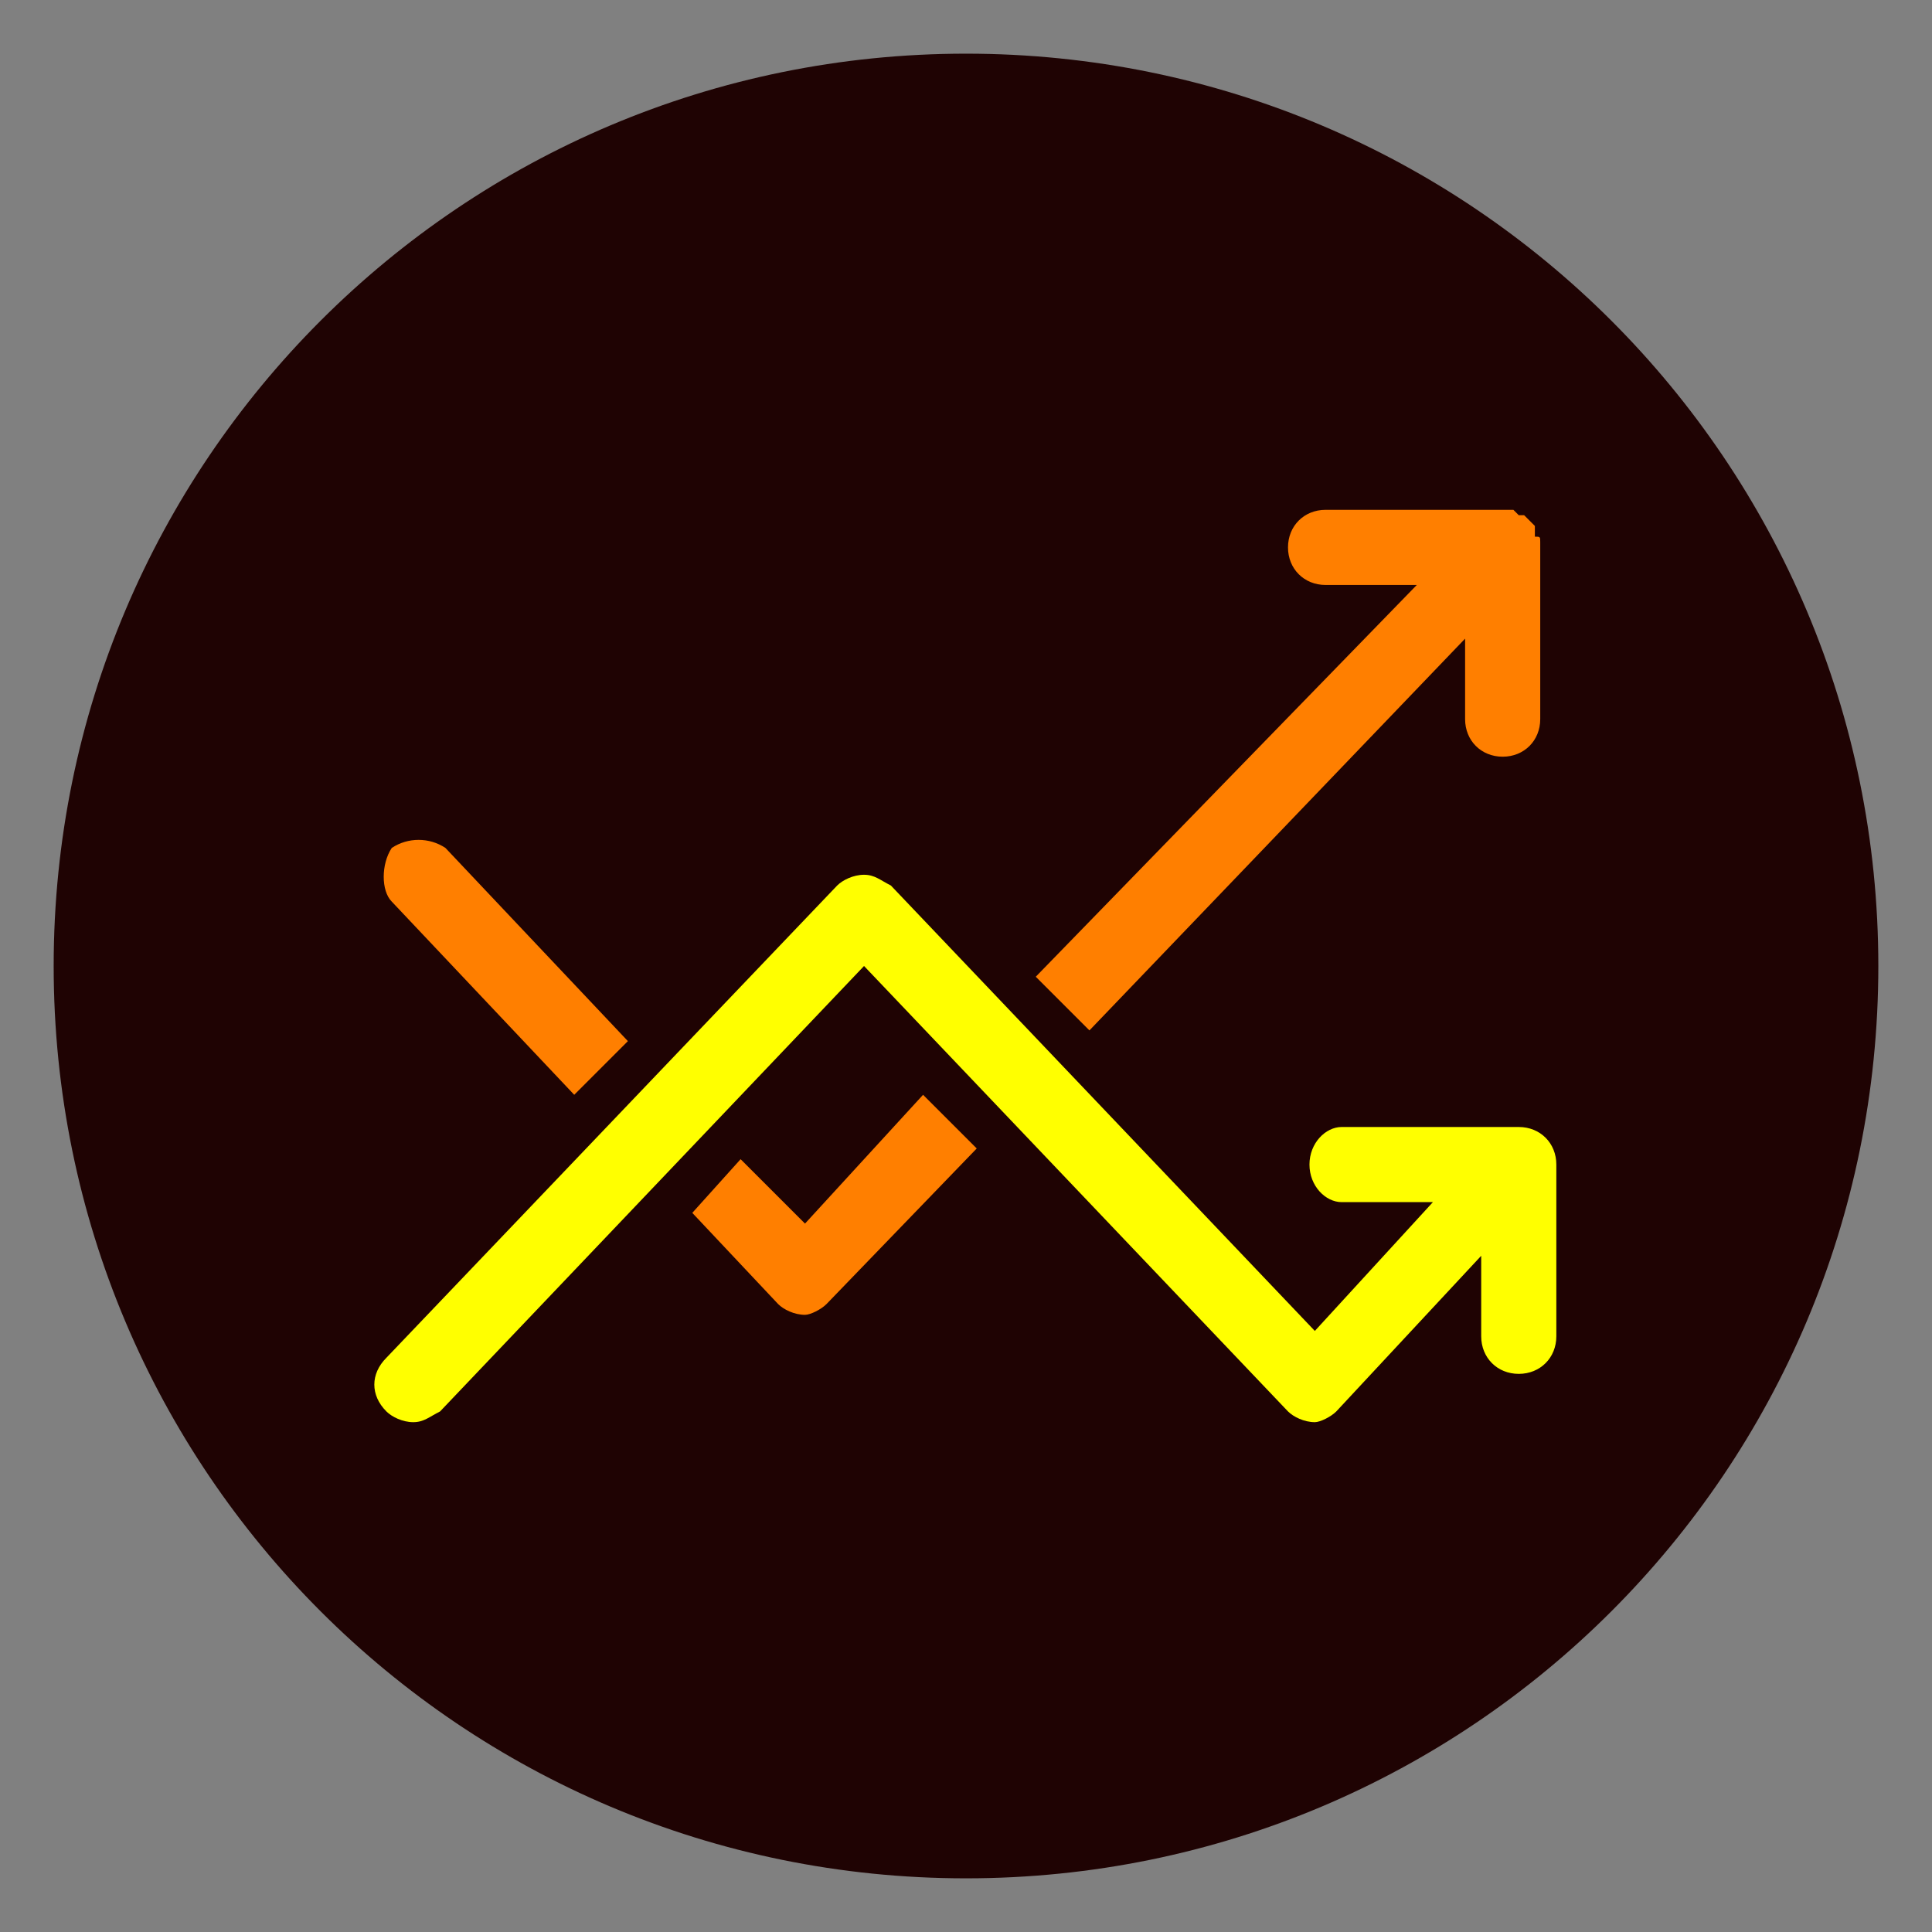 <?xml version="1.0" standalone="no"?>

<svg viewBox="0 0 36 36" style="background-color:#ffffff00" version="1.1" xmlns="http://www.w3.org/2000/svg" xmlns:xlink="http://www.w3.org/1999/xlink" xml:space="preserve" x="0px" y="0px" width="100%" height="100%">
	<rect x="0" y="0" width="36" height="36" fill="#808080" stroke="none"/>
	<g id="Layer%201">
		<path visibility="hidden" d="M 35 18.5 C 35 27.6 27.6 35 18.5 35 C 9.4 35 2 27.6 2 18.5 C 2 9.4 9.4 2 18.5 2 C 27.6 2 35 9.4 35 18.5 Z" stroke="#000000" stroke-width="1" fill="#1f1f1f"/>
		<path d="M 35 18 C 35 27.4 27.4 35 18 35 C 8.6 35 1 27.4 1 18 C 1 8.6 8.6 1 18 1 C 27.4 1 35 8.6 35 18 Z" fill="#1f0303"/>
		<g id="queues">
			<path d="M 20.3 19.2 L 27.3 11.9 L 27.3 13.4 C 27.3 13.8 27.6 14.1 28 14.1 C 28.4 14.1 28.7 13.8 28.7 13.4 L 28.7 10.2 C 28.7 10.2 28.7 10.1 28.7 10.1 C 28.7 10 28.7 10 28.6 10 C 28.6 10 28.6 10 28.6 9.9 C 28.6 9.9 28.6 9.9 28.6 9.9 C 28.6 9.8 28.6 9.8 28.6 9.8 C 28.5 9.7 28.5 9.7 28.4 9.6 C 28.4 9.6 28.3 9.6 28.3 9.6 C 28.3 9.6 28.3 9.6 28.3 9.6 C 28.2 9.5 28.2 9.5 28.2 9.5 C 28.2 9.5 28.2 9.5 28.1 9.5 C 28.1 9.5 28 9.5 28 9.5 L 24.7 9.5 C 24.3 9.5 24 9.8 24 10.2 C 24 10.6 24.3 10.9 24.7 10.9 L 26.4 10.9 L 19.3 18.2 L 20.3 19.2 Z" fill="#ff7f00"/>
			<path d="M 13.8 21.6 L 12.9 22.6 L 14.5 24.3 C 14.6 24.4 14.8 24.5 15 24.5 C 15.1 24.5 15.3 24.4 15.4 24.3 L 18.2 21.4 L 17.2 20.4 L 15 22.8 L 13.8 21.6 Z" fill="#ff7f00"/>
			<path d="M 10.7 20.4 L 11.7 19.4 L 8.3 15.8 C 8 15.6 7.6 15.6 7.3 15.8 C 7.1 16.1 7.1 16.6 7.3 16.8 L 10.7 20.4 Z" fill="#ff7f00"/>
			<path d="M 28.3 25.6 C 28.7 25.6 29 25.3 29 24.9 L 29 21.7 C 29 21.3 28.7 21 28.3 21 L 25 21 C 24.7 21 24.4 21.3 24.4 21.7 C 24.4 22.1 24.7 22.4 25 22.4 L 26.7 22.4 L 24.5 24.8 L 16.6 16.5 C 16.4 16.4 16.3 16.3 16.1 16.3 C 15.9 16.3 15.7 16.4 15.6 16.5 L 7.2 25.3 C 6.9 25.6 6.9 26 7.2 26.3 C 7.3 26.4 7.5 26.5 7.7 26.5 C 7.9 26.5 8 26.4 8.2 26.3 L 16.1 18 L 24 26.3 C 24.1 26.4 24.3 26.5 24.5 26.5 C 24.6 26.5 24.8 26.4 24.9 26.3 L 27.6 23.4 L 27.6 24.9 C 27.6 25.3 27.9 25.6 28.3 25.6 Z" fill="#ffff00"/>
		</g>
		<g id="dashboard" visibility="hidden">
			<path d="M 22.5 24.6 L 24.8 28.6 C 27.9 26.6 29.9 23.2 30 19.2 L 25.4 19.2 C 25.3 21.4 24.2 23.4 22.5 24.6 ZM 29.4 19.8 C 29.2 23 27.5 25.9 25 27.8 L 23.3 24.8 C 24.8 23.5 25.7 21.7 25.9 19.8 L 29.4 19.8 Z" fill="#ffff73"/>
			<path d="M 18.5 30.5 C 20.5 30.5 22.3 30 23.9 29.1 L 21.7 25.1 C 20.7 25.6 19.6 25.9 18.5 25.9 C 14.7 25.9 11.6 22.8 11.6 19 C 11.6 15.3 14.5 12.3 18.2 12.1 L 18.2 7.5 C 12 7.7 7 12.8 7 19 C 7 25.3 12.1 30.5 18.5 30.5 Z" fill="#ff7f00"/>
			<path d="M 24.5 9.2 C 24.3 9 24.1 8.9 23.9 8.8 L 20.4 12.4 C 20.6 12.4 20.8 12.5 21 12.6 L 24.5 9.2 Z" fill="#efece8"/>
			<path d="M 25.3 9.7 C 25.1 9.6 25 9.5 24.8 9.4 L 21.4 12.7 C 21.6 12.8 21.8 12.9 22 13 L 25.3 9.7 Z" fill="#efece8"/>
			<path d="M 27.5 11.8 C 27.3 11.6 27.2 11.5 27.1 11.3 L 23.8 14.6 C 23.9 14.7 24.1 14.9 24.2 15.1 L 27.5 11.8 Z" fill="#efece8"/>
			<path d="M 26.1 10.3 C 25.9 10.2 25.8 10.1 25.6 10 L 22.3 13.2 C 22.5 13.4 22.7 13.5 22.8 13.6 L 26.1 10.3 Z" fill="#efece8"/>
			<path d="M 19.1 11.7 L 22.6 8.2 C 22.4 8.2 22.2 8.1 21.9 8 L 19.1 10.8 L 19.1 11.7 Z" fill="#efece8"/>
			<path d="M 19.1 10.3 L 21.5 7.9 C 21.3 7.8 21.1 7.8 20.8 7.7 L 19.1 9.4 L 19.1 10.3 Z" fill="#efece8"/>
			<path d="M 23.6 8.7 C 23.4 8.6 23.2 8.5 23 8.4 L 19.2 12.1 C 19.5 12.2 19.7 12.2 20 12.2 L 23.6 8.7 Z" fill="#efece8"/>
			<path d="M 26.8 11 C 26.7 10.9 26.5 10.7 26.4 10.6 L 23.1 13.9 C 23.3 14 23.4 14.1 23.5 14.3 L 26.8 11 Z" fill="#efece8"/>
			<path d="M 28 12.6 C 27.9 12.4 27.8 12.2 27.7 12.1 L 24.4 15.4 C 24.5 15.6 24.6 15.8 24.7 15.9 L 28 12.6 Z" fill="#efece8"/>
			<path d="M 28 18.2 L 29.7 16.5 C 29.7 16.3 29.6 16.1 29.6 15.8 L 27.2 18.2 L 28 18.2 Z" fill="#efece8"/>
			<path d="M 30 18.2 C 29.9 17.8 29.9 17.4 29.8 17 L 28.6 18.2 L 30 18.2 Z" fill="#efece8"/>
			<path d="M 26.6 18.2 L 29.4 15.4 C 29.4 15.2 29.3 15 29.2 14.8 L 25.8 18.2 L 26.6 18.2 Z" fill="#efece8"/>
			<path d="M 25.1 16.9 L 28.6 13.5 C 28.5 13.3 28.4 13.1 28.3 12.9 L 24.9 16.3 C 25 16.5 25 16.7 25.1 16.9 Z" fill="#efece8"/>
			<path d="M 25.3 18.1 L 29 14.4 C 29 14.2 28.9 14 28.8 13.8 L 25.2 17.4 C 25.3 17.6 25.3 17.9 25.3 18.1 Z" fill="#efece8"/>
		</g>
		<g id="compensation" visibility="hidden">
			<g>
				<path d="M 20.3 14.2 C 18.8 14.2 17.5 15.4 17.5 17 C 17.5 18.6 18.8 19.8 20.3 19.8 C 21.9 19.8 23.1 18.6 23.1 17 C 23.1 15.4 21.9 14.2 20.3 14.2 ZM 21.3 18.2 C 21.1 18.3 20.9 18.4 20.5 18.5 L 20.5 18.7 L 20.1 18.7 L 20.1 18.5 C 19.8 18.4 19.6 18.4 19.4 18.2 C 19.2 18.1 19.1 17.9 19.1 17.5 L 19.1 17.4 L 20.1 17.4 L 20.1 17.6 C 20.1 17.8 20.1 17.9 20.1 17.9 C 20.1 18 20.2 18 20.3 18 C 20.3 18 20.4 18 20.4 18 C 20.5 17.9 20.5 17.9 20.5 17.8 C 20.5 17.7 20.5 17.5 20.4 17.5 C 20.4 17.4 20.3 17.3 20.1 17.2 C 19.8 17.1 19.6 17 19.5 16.9 C 19.4 16.9 19.3 16.8 19.2 16.6 C 19.1 16.5 19.1 16.4 19.1 16.2 C 19.1 16 19.2 15.8 19.3 15.7 C 19.5 15.6 19.7 15.5 20.1 15.5 L 20.1 15.3 L 20.5 15.3 L 20.5 15.5 C 20.9 15.5 21.1 15.6 21.2 15.7 C 21.4 15.8 21.5 16 21.5 16.2 C 21.5 16.3 21.5 16.3 21.5 16.4 L 20.5 16.4 L 20.5 16.2 C 20.5 16.1 20.4 16 20.4 16 C 20.4 16 20.4 15.9 20.3 15.9 C 20.2 15.9 20.2 15.9 20.1 16 C 20.1 16 20.1 16.1 20.1 16.1 C 20.1 16.3 20.1 16.3 20.2 16.4 C 20.2 16.4 20.4 16.5 20.7 16.6 C 21 16.8 21.2 16.8 21.2 16.9 C 21.3 17 21.4 17.1 21.5 17.2 C 21.5 17.3 21.6 17.4 21.6 17.6 C 21.6 17.8 21.5 18 21.3 18.2 Z" fill="#ebeb0b"/>
				<path d="M 25.8 18.6 C 24.7 18.6 23.9 19.5 23.9 20.6 C 23.9 21.7 24.7 22.5 25.8 22.5 C 26.9 22.5 27.7 21.7 27.7 20.6 C 27.7 19.5 26.9 18.6 25.8 18.6 ZM 26.5 21.4 C 26.4 21.5 26.2 21.6 26 21.6 L 26 21.8 L 25.6 21.8 L 25.6 21.6 C 25.5 21.6 25.3 21.5 25.2 21.4 C 25 21.3 25 21.2 25 21 L 25 20.9 L 25.6 20.9 L 25.6 21 C 25.6 21.1 25.6 21.2 25.7 21.2 C 25.7 21.3 25.7 21.3 25.8 21.3 C 25.8 21.3 25.8 21.3 25.9 21.3 C 25.9 21.2 25.9 21.2 25.9 21.1 C 25.9 21 25.9 21 25.9 20.9 C 25.8 20.9 25.8 20.8 25.6 20.7 C 25.4 20.7 25.3 20.6 25.2 20.5 C 25.1 20.5 25.1 20.4 25 20.3 C 25 20.3 24.9 20.2 24.9 20.1 C 24.9 19.9 25 19.8 25.1 19.7 C 25.2 19.6 25.4 19.6 25.6 19.6 L 25.6 19.4 L 26 19.4 L 26 19.6 C 26.2 19.6 26.3 19.6 26.4 19.7 C 26.5 19.8 26.6 19.9 26.6 20.1 C 26.6 20.1 26.6 20.1 26.6 20.2 L 25.9 20.2 L 25.9 20.1 C 25.9 20 25.9 19.9 25.9 19.9 C 25.9 19.9 25.8 19.9 25.8 19.9 C 25.7 19.9 25.7 19.9 25.7 19.9 C 25.7 19.9 25.6 19.9 25.6 20 C 25.6 20.1 25.7 20.1 25.7 20.2 C 25.8 20.2 25.9 20.3 26.1 20.3 C 26.3 20.4 26.4 20.5 26.4 20.5 C 26.5 20.6 26.6 20.6 26.6 20.7 C 26.6 20.8 26.7 20.9 26.7 21 C 26.7 21.2 26.6 21.3 26.5 21.4 Z" fill="#ebeb0b"/>
				<path d="M 25.8 11.8 C 24.9 11.8 24.2 12.5 24.2 13.4 C 24.2 14.3 24.9 15.1 25.8 15.1 C 26.7 15.1 27.5 14.3 27.5 13.4 C 27.5 12.5 26.7 11.8 25.8 11.8 ZM 26.4 14.1 C 26.3 14.2 26.1 14.3 25.9 14.3 L 25.9 14.4 L 25.7 14.4 L 25.7 14.3 C 25.5 14.3 25.4 14.2 25.3 14.1 C 25.1 14.1 25.1 13.9 25.1 13.7 L 25.1 13.7 L 25.7 13.7 L 25.7 13.8 C 25.7 13.9 25.7 13.9 25.7 14 C 25.7 14 25.7 14 25.8 14 C 25.8 14 25.8 14 25.9 14 C 25.9 14 25.9 13.9 25.9 13.9 C 25.9 13.8 25.9 13.7 25.9 13.7 C 25.8 13.7 25.8 13.6 25.7 13.6 C 25.5 13.5 25.4 13.4 25.3 13.4 C 25.2 13.3 25.2 13.3 25.1 13.2 C 25.1 13.1 25.1 13.1 25.1 13 C 25.1 12.8 25.1 12.7 25.2 12.7 C 25.3 12.6 25.5 12.6 25.7 12.5 L 25.7 12.4 L 25.9 12.4 L 25.9 12.5 C 26.1 12.6 26.3 12.6 26.3 12.7 C 26.4 12.7 26.5 12.8 26.5 13 C 26.5 13 26.5 13 26.5 13.1 L 25.9 13.1 L 25.9 13 C 25.9 12.9 25.9 12.9 25.9 12.8 C 25.9 12.8 25.8 12.8 25.8 12.8 C 25.7 12.8 25.7 12.8 25.7 12.8 C 25.7 12.8 25.7 12.9 25.7 12.9 C 25.7 13 25.7 13 25.7 13.1 C 25.8 13.1 25.9 13.1 26 13.2 C 26.2 13.3 26.3 13.3 26.3 13.4 C 26.4 13.4 26.4 13.5 26.5 13.5 C 26.5 13.6 26.5 13.7 26.5 13.8 C 26.5 13.9 26.5 14 26.4 14.1 Z" fill="#ebeb0b"/>
				<path d="M 22.1 8 C 21.3 8 20.6 8.7 20.6 9.5 C 20.6 10.3 21.3 11 22.1 11 C 22.9 11 23.6 10.3 23.6 9.5 C 23.6 8.7 22.9 8 22.1 8 ZM 22.6 10.1 C 22.5 10.2 22.4 10.2 22.2 10.2 L 22.2 10.4 L 22 10.4 L 22 10.2 C 21.8 10.2 21.7 10.2 21.6 10.1 C 21.5 10.1 21.5 9.9 21.5 9.8 L 21.5 9.7 L 22 9.7 L 22 9.8 C 22 9.9 22 10 22 10 C 22 10 22 10 22.1 10 C 22.1 10 22.1 10 22.2 10 C 22.2 10 22.2 9.9 22.2 9.9 C 22.2 9.8 22.2 9.8 22.2 9.7 C 22.1 9.7 22.1 9.7 22 9.6 C 21.8 9.5 21.7 9.5 21.7 9.4 C 21.6 9.4 21.6 9.4 21.5 9.3 C 21.5 9.2 21.4 9.2 21.4 9.1 C 21.4 9 21.5 8.9 21.6 8.8 C 21.7 8.8 21.8 8.7 22 8.7 L 22 8.6 L 22.2 8.6 L 22.2 8.7 C 22.4 8.7 22.5 8.8 22.6 8.8 C 22.7 8.9 22.7 9 22.7 9.1 C 22.7 9.1 22.7 9.1 22.7 9.2 L 22.2 9.2 L 22.2 9.1 C 22.2 9 22.2 9 22.2 9 C 22.1 8.9 22.1 8.9 22.1 8.9 C 22 8.9 22 8.9 22 9 C 22 9 22 9 22 9 C 22 9.1 22 9.1 22 9.2 C 22.1 9.2 22.2 9.2 22.3 9.3 C 22.4 9.4 22.5 9.4 22.6 9.4 C 22.6 9.5 22.7 9.5 22.7 9.6 C 22.7 9.6 22.8 9.7 22.8 9.8 C 22.8 9.9 22.7 10 22.6 10.1 Z" fill="#ebeb0b"/>
			</g>
			<g>
				<path d="M 15.1 22.4 C 15.1 22.4 15.2 22.3 15.3 22.3 L 15.1 22.3 L 15.1 22.4 Z" fill="#efece8"/>
				<path d="M 29.2 24 C 29.1 23.8 28.8 23.8 28.6 23.8 L 23.6 24.3 C 23.3 24.7 22.8 24.9 22.3 24.9 L 18.8 24.9 L 18.8 24.4 L 20.4 24.4 L 22.3 24.4 C 22.9 24.4 23.4 24 23.4 23.4 C 23.4 22.8 22.9 22.3 22.3 22.3 L 20.4 22.3 L 17.2 22.3 L 15.3 22.3 C 15.2 22.3 15.1 22.4 15.1 22.4 L 15.1 27.9 C 15.1 27.9 15.2 27.9 15.2 27.9 L 18.3 28.2 C 19.3 28.2 20.4 28.1 21.5 27.8 L 28.8 25.8 C 29.2 25.7 29.5 25.2 29.5 24.8 L 29.5 24.7 C 29.5 24.4 29.4 24.2 29.2 24 Z" fill="#ff7f00"/>
				<path d="M 14.2 23.4 L 14.2 21.7 L 7.5 21.7 L 7.5 30 L 14.2 30 L 14.2 26.9 L 14.2 23.4 ZM 12.6 24 C 12.1 24 11.7 23.7 11.7 23.2 C 11.7 22.7 12.1 22.3 12.6 22.3 C 13 22.3 13.4 22.7 13.4 23.2 C 13.4 23.7 13 24 12.6 24 Z" fill="#ff7f00"/>
			</g>
		</g>
		<g id="inv.return" visibility="hidden">
			<g>
				<path d="M 22.4 12.8 C 22.4 11.8 22.3 11.6 22.2 11.4 C 22.2 11.4 22.2 11 21.4 10.7 C 20.9 10.5 20.2 10.5 19.6 10.2 C 19.6 10.1 19.6 10.1 19.6 10 C 19.5 9.9 19.5 9.8 19.5 9.6 C 19.6 9.5 19.7 9.3 19.8 9.1 C 19.9 8.9 19.9 8.8 20 8.6 C 20 8.6 20 8.6 20 8.6 L 20.1 8.6 C 20.1 8.6 20.2 8.6 20.2 8.5 L 20.3 7.9 C 20.3 7.9 20.2 7.8 20.2 7.8 L 20.2 7.8 C 20.2 7.1 20.1 6.8 20.1 6.8 C 20.1 6.8 19.8 6.2 19 6 C 18.8 6 18.7 6 18.6 6 L 18.6 6 C 18.6 6 18.6 6 18.6 6 C 18.6 6 18.6 6 18.6 6 L 18.6 6 C 18.5 6 18.4 6 18.2 6 C 17.4 6.2 17.1 6.8 17.1 6.8 C 17.1 6.8 17 7.1 17 7.8 L 17 7.8 C 17 7.8 16.9 7.9 16.9 7.9 L 17 8.5 C 17 8.6 17 8.6 17.1 8.6 L 17.2 8.6 C 17.2 8.6 17.2 8.6 17.2 8.6 C 17.3 8.8 17.3 8.9 17.4 9.1 C 17.5 9.3 17.6 9.5 17.7 9.6 C 17.7 9.8 17.6 9.9 17.6 10 C 17.6 10.1 17.6 10.1 17.6 10.2 C 17 10.5 16.3 10.5 15.8 10.7 C 15 11 15 11.4 15 11.4 C 14.9 11.6 14.8 11.8 14.8 12.8 C 14.8 12.9 14.8 13.1 15.2 13.3 C 16.1 13.6 17.3 13.7 18.5 13.8 C 18.5 13.8 18.6 13.8 18.6 13.8 C 18.6 13.8 18.6 13.8 18.7 13.8 C 19.8 13.7 21.1 13.6 22 13.3 C 22.4 13.1 22.4 12.9 22.4 12.8 Z" fill="#efece8"/>
				<path d="M 31 25.7 C 31 24.7 30.9 24.4 30.8 24.3 C 30.8 24.2 30.8 23.8 30 23.5 C 29.5 23.3 28.7 23.4 28.2 23 C 28.2 23 28.1 22.9 28.1 22.8 C 28.1 22.7 28.1 22.6 28.1 22.5 C 28.2 22.3 28.3 22.2 28.4 21.9 C 28.5 21.8 28.5 21.6 28.6 21.5 C 28.6 21.5 28.6 21.5 28.6 21.5 L 28.7 21.5 C 28.7 21.5 28.8 21.5 28.8 21.4 L 28.8 20.7 C 28.8 20.7 28.8 20.6 28.7 20.6 L 28.7 20.6 C 28.8 20 28.6 19.7 28.6 19.7 C 28.6 19.7 28.4 19 27.5 18.9 C 27.4 18.9 27.3 18.9 27.2 18.9 L 27.2 18.9 C 27.2 18.9 27.2 18.9 27.2 18.9 C 27.2 18.9 27.2 18.9 27.2 18.9 L 27.2 18.9 C 27.1 18.9 26.9 18.9 26.8 18.9 C 26 19 25.7 19.7 25.7 19.7 C 25.7 19.7 25.6 20 25.6 20.6 L 25.6 20.6 C 25.6 20.6 25.5 20.7 25.5 20.7 L 25.6 21.4 C 25.6 21.5 25.6 21.5 25.7 21.5 L 25.7 21.5 C 25.8 21.5 25.8 21.5 25.8 21.5 C 25.8 21.6 25.9 21.8 26 21.9 C 26.1 22.2 26.2 22.3 26.2 22.5 C 26.2 22.6 26.2 22.7 26.2 22.8 C 26.2 22.9 26.2 23 26.2 23 C 25.6 23.4 24.9 23.3 24.3 23.5 C 23.6 23.8 23.6 24.2 23.5 24.3 C 23.5 24.4 23.4 24.7 23.3 25.7 C 23.3 25.8 23.3 26 23.8 26.2 C 24.7 26.5 25.9 26.6 27.1 26.7 C 27.1 26.7 27.1 26.7 27.2 26.7 C 27.2 26.7 27.2 26.7 27.2 26.7 C 28.4 26.6 29.6 26.5 30.6 26.2 C 31 26 31 25.8 31 25.7 Z" fill="#d6d30b"/>
				<path d="M 13.7 25.7 C 13.6 24.7 13.5 24.4 13.5 24.3 C 13.4 24.2 13.4 23.8 12.7 23.5 C 12.1 23.3 11.4 23.4 10.8 23 C 10.8 23 10.8 22.9 10.8 22.8 C 10.8 22.7 10.8 22.6 10.8 22.5 C 10.8 22.3 10.9 22.2 11 21.9 C 11.1 21.8 11.2 21.6 11.2 21.5 C 11.2 21.5 11.2 21.5 11.3 21.5 L 11.3 21.5 C 11.4 21.5 11.4 21.5 11.4 21.4 L 11.5 20.7 C 11.5 20.7 11.4 20.6 11.4 20.6 L 11.4 20.6 C 11.4 20 11.3 19.7 11.3 19.7 C 11.3 19.7 11 19 10.2 18.9 C 10.1 18.9 9.9 18.9 9.8 18.9 L 9.8 18.9 C 9.8 18.9 9.8 18.9 9.8 18.9 C 9.8 18.9 9.8 18.9 9.8 18.9 L 9.8 18.9 C 9.7 18.9 9.6 18.9 9.5 18.9 C 8.6 19 8.4 19.7 8.4 19.7 C 8.4 19.7 8.2 20 8.3 20.6 L 8.3 20.6 C 8.2 20.6 8.2 20.7 8.2 20.7 L 8.2 21.4 C 8.2 21.5 8.3 21.5 8.3 21.5 L 8.4 21.5 C 8.4 21.5 8.4 21.5 8.4 21.5 C 8.5 21.6 8.5 21.8 8.6 21.9 C 8.7 22.2 8.8 22.3 8.9 22.5 C 8.9 22.6 8.9 22.7 8.9 22.8 C 8.9 22.9 8.8 23 8.8 23 C 8.3 23.4 7.5 23.3 7 23.5 C 6.2 23.8 6.2 24.2 6.2 24.3 C 6.1 24.4 6 24.7 6 25.7 C 6 25.8 6 26 6.4 26.2 C 7.4 26.5 8.6 26.6 9.8 26.7 C 9.8 26.7 9.8 26.7 9.8 26.7 C 9.9 26.7 9.9 26.7 9.9 26.7 C 11.1 26.6 12.3 26.5 13.2 26.2 C 13.7 26 13.7 25.8 13.7 25.7 Z" fill="#ff7f00"/>
				<g>
					<g>
						<path d="M 19.2 27.4 C 19.2 27.7 18.9 28 18.5 28 C 18.2 28 17.9 27.7 17.9 27.4 C 17.9 27.1 18.2 26.8 18.5 26.8 C 18.9 26.8 19.2 27.1 19.2 27.4 Z" fill="#efece8"/>
					</g>
					<g>
						<path d="M 21.8 26.8 C 21.9 27.1 21.8 27.5 21.4 27.6 C 21.1 27.7 20.7 27.5 20.6 27.2 C 20.5 26.9 20.7 26.6 21 26.5 C 21.4 26.4 21.7 26.5 21.8 26.8 Z" fill="#efece8"/>
					</g>
					<g>
						<path d="M 13.9 12.6 C 14.1 12.9 14 13.3 13.8 13.5 C 13.5 13.7 13.1 13.6 12.9 13.3 C 12.6 13.1 12.7 12.7 13 12.5 C 13.3 12.3 13.7 12.4 13.9 12.6 Z" fill="#efece8"/>
					</g>
					<g>
						<path d="M 11.8 14.3 C 12.1 14.5 12.2 14.8 12 15.1 C 11.8 15.4 11.4 15.4 11.1 15.2 C 10.8 15 10.7 14.7 10.9 14.4 C 11.1 14.1 11.5 14.1 11.8 14.3 Z" fill="#efece8"/>
					</g>
					<g>
						<path d="M 10.4 16.4 C 10.7 16.5 10.9 16.9 10.8 17.2 C 10.7 17.5 10.3 17.6 10 17.5 C 9.7 17.4 9.5 17.1 9.6 16.8 C 9.7 16.5 10.1 16.3 10.4 16.4 Z" fill="#efece8"/>
					</g>
					<g>
						<path d="M 26.6 16.4 C 27 16.3 27.3 16.5 27.4 16.8 C 27.5 17.1 27.4 17.4 27 17.5 C 26.7 17.6 26.3 17.5 26.2 17.2 C 26.1 16.9 26.3 16.5 26.6 16.4 Z" fill="#efece8"/>
					</g>
					<g>
						<path d="M 25.2 14.3 C 25.5 14.1 25.9 14.1 26.1 14.4 C 26.3 14.7 26.3 15 26 15.2 C 25.7 15.4 25.3 15.4 25.1 15.1 C 24.8 14.8 24.9 14.5 25.2 14.3 Z" fill="#efece8"/>
					</g>
					<g>
						<path d="M 23.1 12.6 C 23.3 12.4 23.7 12.3 24 12.5 C 24.3 12.7 24.4 13.1 24.2 13.3 C 24 13.6 23.6 13.7 23.3 13.5 C 23 13.3 22.9 12.9 23.1 12.6 Z" fill="#efece8"/>
					</g>
					<g>
						<path d="M 15.2 26.8 C 15.3 26.5 15.7 26.4 16 26.5 C 16.4 26.6 16.5 26.9 16.4 27.2 C 16.3 27.5 16 27.7 15.6 27.6 C 15.3 27.5 15.1 27.1 15.2 26.8 Z" fill="#efece8"/>
					</g>
				</g>
			</g>
		</g>
		<g id="policy%20statistics" visibility="hidden">
			<g>
				<path d="M 15.1 24.7 L 15.1 16 C 15.1 15.5 14.6 15 14 15 L 12 15 C 11.5 15 11 15.5 11 16 L 11 24.7 L 15.1 24.7 Z" fill="#ff7f00"/>
				<path d="M 20.5 24.7 L 20.5 11.7 C 20.5 11.1 20 10.7 19.4 10.7 L 17.4 10.7 C 16.9 10.7 16.4 11.1 16.4 11.7 L 16.4 24.7 L 20.5 24.7 Z" fill="#d6d30b"/>
				<path d="M 25.9 24.7 L 25.9 18.2 C 25.9 17.6 25.4 17.2 24.9 17.2 L 22.8 17.2 C 22.3 17.2 21.8 17.6 21.8 18.2 L 21.8 24.7 L 25.9 24.7 Z" fill="#ffffff"/>
			</g>
			<path d="M 26.8 26.3 L 10.1 26.3 L 10.1 25.2 L 26.8 25.2 L 26.8 26.3 Z" fill="#ffffff"/>
		</g>
		<g id="renewals" visibility="hidden">
			<g>
				<path d="M 12.8 24 C 12.4 23.5 12.2 23.3 12.8 22.9 L 13 22.8 C 12.6 22.8 12.1 22.6 11.9 22.3 C 11.4 21.7 11.6 21 12.1 20.6 L 17.6 16.8 C 17.9 16.6 17.5 16.5 17.4 16.2 C 17.4 15.9 17.7 15.6 17.5 15.5 C 17 15.2 18.2 13.9 18.2 13.9 C 19.9 13.9 21.1 13.7 22.7 13.8 C 23.5 14.1 24.1 14.4 24.5 14.6 L 25.1 14.2 L 28.8 19 C 28.8 19 28 19.6 27.7 19.9 C 27.6 21.1 26.4 22.1 25.6 22.6 L 18.5 27.4 C 17.9 27.8 17.5 27.1 17.1 26.6 C 16.8 26.3 16.4 26.5 16.5 26.1 L 16.4 26.2 C 15.8 26.6 15.2 25.8 14.7 25.2 C 14.5 24.9 14.2 25.2 14.4 24.9 L 14.3 24.9 C 13.8 25.3 13.2 24.5 12.8 24 Z" fill="#ffffff"/>
				<path d="M 30.1 19.1 L 32.5 17.4 L 27.9 11.5 L 25.4 13.1 L 30.1 19.1 Z" fill="#ffffff"/>
			</g>
			<g>
				<g>
					<path d="M 24.7 24.9 C 25.2 24.4 25.2 23.7 24.6 23.3 L 24.4 23.2 C 24.8 23.2 25.3 23 25.5 22.7 C 26 22.2 25.8 21.4 25.3 21 L 19.8 17.2 C 19.4 17 19.3 16.9 19.3 16.6 C 19.3 16.3 20.6 15.2 21.1 14.9 C 21.7 14.6 16.3 14.1 14.7 14.2 C 13.9 14.5 13.3 14.8 12.9 15 L 12.3 14.6 L 8.6 19.4 C 8.6 19.4 9.4 20 9.7 20.3 C 9.8 21.6 11.2 22.6 11.9 23.2 C 14.3 25.2 18.9 27.8 18.9 27.8 C 19.5 28.2 20.3 28.1 20.7 27.6 C 21 27.3 21 26.9 20.9 26.5 L 21 26.6 C 21.6 27 22.4 26.9 22.9 26.3 C 23.1 26 23.2 25.6 23 25.3 L 23.1 25.3 C 23.6 25.7 24.3 25.5 24.7 24.9 Z" fill="#ff7f00"/>
					<path d="M 19.7 28.5 C 19.3 28.5 18.9 28.4 18.6 28.2 L 18.6 28.2 C 18.3 28 13.9 25.5 11.5 23.5 L 11.5 23.5 C 10.9 23 9.5 21.9 9.3 20.5 L 9.3 20.5 C 9.1 20.4 8.9 20.2 8.7 20.1 L 8.7 20.1 C 8.5 19.9 8.3 19.7 8.3 19.7 L 8.3 19.7 C 8.1 19.6 8 19.3 8.2 19.1 L 8.2 19.1 L 11.9 14.4 C 11.9 14.3 12.1 14.2 12.2 14.2 L 12.2 14.2 C 12.3 14.2 12.5 14.2 12.6 14.3 L 12.6 14.3 L 12.9 14.5 C 13.3 14.3 13.9 14 14.5 13.8 L 14.5 13.8 L 14.6 13.8 C 14.8 13.8 15 13.8 15.2 13.8 L 15.2 13.8 C 16.8 13.8 19.8 14 20.9 14.3 L 20.9 14.3 C 21.1 14.4 21.2 14.4 21.4 14.5 L 21.4 14.5 C 21.4 14.5 21.6 14.6 21.6 14.9 L 21.6 14.9 C 21.6 15 21.6 15.1 21.5 15.2 L 21.5 15.2 C 21.4 15.3 21.4 15.3 21.3 15.3 L 21.3 15.3 C 21.2 15.4 20.8 15.7 20.5 16 L 20.5 16 C 20.2 16.2 19.9 16.6 19.8 16.7 L 19.8 16.7 C 19.8 16.7 19.8 16.7 19.8 16.7 L 19.8 16.7 C 19.8 16.7 19.9 16.8 20 16.9 L 20 16.9 L 25.6 20.7 C 26 21 26.3 21.5 26.3 22 L 26.3 22 C 26.3 22.3 26.2 22.6 25.9 22.9 L 25.9 22.9 C 25.8 23.1 25.6 23.3 25.3 23.4 L 25.3 23.4 C 25.5 23.6 25.5 23.9 25.5 24.1 L 25.5 24.1 C 25.5 24.5 25.4 24.9 25.1 25.2 L 25.1 25.2 L 24.7 24.9 L 25.1 25.2 C 24.8 25.6 24.3 25.9 23.7 25.9 L 23.7 25.9 C 23.7 25.9 23.6 25.9 23.6 25.9 L 23.6 25.9 C 23.5 26.1 23.4 26.4 23.3 26.6 L 23.3 26.6 C 22.9 27 22.4 27.3 21.8 27.3 L 21.8 27.3 C 21.7 27.3 21.5 27.2 21.4 27.2 L 21.4 27.2 C 21.4 27.4 21.3 27.6 21.1 27.8 L 21.1 27.8 C 20.8 28.3 20.2 28.5 19.7 28.5 L 19.7 28.5 C 19.7 28.5 19.7 28.5 19.7 28.5 L 19.7 28.5 ZM 10.1 20.1 C 10.2 20.1 10.2 20.2 10.2 20.3 L 10.2 20.3 C 10.3 21.3 11.5 22.3 12.2 22.9 L 12.2 22.9 C 13.4 23.9 15.1 25 16.6 25.9 L 16.6 25.9 C 18 26.8 19.2 27.5 19.2 27.5 L 19.2 27.5 L 19.2 27.5 C 19.4 27.6 19.5 27.6 19.7 27.6 L 19.7 27.6 C 19.9 27.6 20.2 27.5 20.3 27.3 L 20.3 27.3 C 20.4 27.2 20.5 27 20.5 26.9 L 20.5 26.9 C 20.5 26.8 20.5 26.7 20.4 26.6 L 20.4 26.6 C 20.4 26.5 20.5 26.3 20.6 26.2 L 20.6 26.2 C 20.8 26 21 26.1 21.2 26.2 L 21.2 26.2 L 21.3 26.3 C 21.5 26.3 21.6 26.4 21.8 26.4 L 21.8 26.4 C 22 26.4 22.3 26.3 22.5 26.1 L 22.5 26.1 C 22.6 25.9 22.6 25.8 22.6 25.6 L 22.6 25.6 C 22.6 25.5 22.6 25.5 22.6 25.4 L 22.6 25.4 C 22.5 25.2 22.6 25 22.8 24.9 L 22.8 24.9 C 22.9 24.8 23.2 24.8 23.3 24.9 L 23.3 24.9 L 23.3 24.9 C 23.5 25 23.6 25 23.7 25 L 23.7 25 C 23.9 25 24.1 24.9 24.3 24.7 L 24.3 24.7 L 24.3 24.7 C 24.5 24.5 24.5 24.3 24.5 24.1 L 24.5 24.1 C 24.5 23.9 24.5 23.8 24.3 23.7 L 24.3 23.7 L 24.1 23.5 C 23.9 23.4 23.8 23.2 23.9 23 L 23.9 23 C 24 22.8 24.2 22.7 24.4 22.7 L 24.4 22.7 C 24.4 22.8 24.5 22.8 24.5 22.8 L 24.5 22.8 C 24.7 22.8 25 22.6 25.1 22.4 L 25.1 22.4 C 25.2 22.3 25.3 22.1 25.3 22 L 25.3 22 C 25.3 21.7 25.2 21.5 25 21.3 L 25 21.3 L 19.5 17.6 C 19.3 17.5 19.2 17.4 19 17.2 L 19 17.2 C 18.9 17.1 18.8 16.9 18.8 16.6 L 18.8 16.6 C 18.8 16.6 18.8 16.6 18.8 16.6 L 18.8 16.6 C 18.9 16.3 19 16.2 19.2 16 L 19.2 16 C 19.3 15.8 19.5 15.6 19.7 15.4 L 19.7 15.4 C 19.8 15.3 20 15.2 20.1 15 L 20.1 15 C 19.8 15 19.3 14.9 18.8 14.9 L 18.8 14.9 C 17.6 14.7 16.1 14.7 15.2 14.7 L 15.2 14.7 C 15 14.7 14.9 14.7 14.8 14.7 L 14.8 14.7 C 14.1 14.9 13.5 15.2 13.1 15.4 L 13.1 15.4 C 13 15.5 12.7 15.5 12.6 15.4 L 12.6 15.4 L 12.4 15.3 L 9.2 19.3 C 9.5 19.5 9.9 19.8 10.1 20.1 L 10.1 20.1 Z" fill="#ffffff"/>
				</g>
				<path d="M 6.9 19.2 L 4.5 17.5 L 9.1 11.6 L 11.6 13.2 L 6.9 19.2 Z" fill="#ffffff"/>
			</g>
			<g>
				<path d="M 24.3 23.7 L 20.9 21.4 C 20.7 21.2 20.6 20.9 20.8 20.7 L 20.8 20.7 C 21 20.6 21.3 20.5 21.5 20.7 L 21.5 20.7 L 24.9 23 C 25.1 23.1 25.1 23.4 25 23.6 L 25 23.6 C 24.9 23.7 24.7 23.8 24.6 23.8 L 24.6 23.8 C 24.5 23.8 24.4 23.7 24.3 23.7 L 24.3 23.7 Z" fill="#ffffff"/>
			</g>
			<g>
				<path d="M 23.1 25.6 L 19.2 22.9 C 19 22.8 19 22.5 19.1 22.3 L 19.1 22.3 C 19.3 22.1 19.6 22.1 19.8 22.2 L 19.8 22.2 L 23.7 24.9 C 23.9 25.1 23.9 25.4 23.8 25.6 L 23.8 25.6 C 23.7 25.7 23.5 25.7 23.4 25.7 L 23.4 25.7 C 23.3 25.7 23.2 25.7 23.1 25.6 L 23.1 25.6 Z" fill="#ffffff"/>
			</g>
			<g>
				<path d="M 21.3 27.2 L 17.8 24.7 C 17.5 24.6 17.5 24.3 17.7 24.1 L 17.7 24.1 C 17.8 23.9 18.2 23.9 18.4 24.1 L 18.4 24.1 L 21.9 26.5 C 22.1 26.7 22.2 27 22 27.1 L 22 27.1 C 21.9 27.2 21.7 27.3 21.6 27.3 L 21.6 27.3 C 21.5 27.3 21.4 27.3 21.3 27.2 L 21.3 27.2 Z" fill="#ffffff"/>
			</g>
			<path d="M 20.1 14 C 20.1 14 17.4 14.5 17.1 14.7 C 16.7 14.8 13.8 18 13.8 18 C 13.8 18 15 19.5 16.1 18.6 C 17.1 17.7 19.1 16.1 19.1 16.1 L 21 16 L 21.6 13.9 L 20.1 14 Z" fill="#ffffff"/>
		</g>
		<g id="advisor" visibility="hidden">
			<g>
				<path d="M 27.1 9 C 27.9 9 28.5 9.6 28.5 10.4 L 28.5 24.5 C 28.5 25.3 27.9 25.9 27.1 25.9 L 9.9 25.9 C 9.1 25.9 8.5 25.3 8.5 24.5 L 8.5 10.4 C 8.5 9.6 9.1 9 9.9 9 L 27.1 9 L 27.1 9 ZM 27.1 10 L 9.9 10 C 9.7 10 9.5 10.2 9.5 10.4 L 9.5 24.5 C 9.5 24.7 9.7 24.9 9.9 24.9 L 27.1 24.9 C 27.3 24.9 27.5 24.7 27.5 24.5 L 27.5 10.4 C 27.5 10.2 27.3 10 27.1 10 L 27.1 10 Z" fill="#ff7f00"/>
			</g>
			<path d="M 24.3 29 L 12.7 29 L 12.7 28.1 L 24.3 28.1 L 24.3 29 Z" fill="#ff7f00"/>
			<path d="M 21.1 28.4 L 15.9 28.4 L 15.9 26.7 L 21.1 26.7 L 21.1 28.4 Z" fill="#ff7f00"/>
			<g>
				<path d="M 12.2 21.7 L 14.7 21.7 L 14.7 18.9 L 12.2 18.9 L 12.2 21.7 Z" fill="#d6d30b"/>
				<path d="M 15.5 21.7 L 18.1 21.7 L 18.1 15.5 L 15.5 15.5 L 15.5 21.7 Z" fill="#d6d30b"/>
				<path d="M 18.9 21.7 L 21.5 21.7 L 21.5 13.2 L 18.9 13.2 L 18.9 21.7 Z" fill="#d6d30b"/>
				<path d="M 22.3 21.7 L 24.8 21.7 L 24.8 16.1 L 22.3 16.1 L 22.3 21.7 Z" fill="#d6d30b"/>
			</g>
		</g>
		<g id="forms" visibility="hidden">
			<path d="M 26.5 29.5 L 10.5 29.5 L 10.5 10.1 L 26.5 10.1 L 26.5 29.5 Z" fill="#ff7f00"/>
			<path d="M 23.1 11.9 C 23.1 12.9 22.3 13.7 21.3 13.7 L 15.7 13.7 C 14.7 13.7 13.9 12.9 13.9 11.9 L 13.9 10.3 C 13.9 9.3 14.7 8.5 15.7 8.5 L 21.3 8.5 C 22.3 8.5 23.1 9.3 23.1 10.3 L 23.1 11.9 Z" fill="#ff7f00"/>
			<g>
				<path d="M 24.8 22.6 L 24.8 11.6 L 12.2 11.6 L 12.2 27.8 L 19.7 27.8 L 19.7 22.6 L 24.8 22.6 Z" fill="#ffffff"/>
				<path d="M 20.6 27.8 L 20.6 23.5 L 24.8 23.5 L 20.6 27.8 Z" fill="#ffffff"/>
			</g>
			<path d="M 19.2 10.2 C 19.2 10.6 18.9 10.9 18.5 10.9 C 18.1 10.9 17.8 10.6 17.8 10.2 C 17.8 9.8 18.1 9.4 18.5 9.4 C 18.9 9.4 19.2 9.8 19.2 10.2 Z" fill="#ffffff"/>
			<g>
				<path d="M 14.1 15.6 C 13.9 15.6 13.7 15.4 13.7 15.2 L 13.7 15.2 C 13.7 15 13.9 14.8 14.1 14.8 L 14.1 14.8 L 22.9 14.8 C 23.1 14.8 23.3 15 23.3 15.2 L 23.3 15.2 C 23.3 15.4 23.1 15.6 22.9 15.6 L 22.9 15.6 L 14.1 15.6 L 14.1 15.6 Z" fill="#ff7f00"/>
			</g>
			<g>
				<path d="M 14.1 17.8 C 13.9 17.8 13.7 17.6 13.7 17.4 L 13.7 17.4 C 13.7 17.2 13.9 17 14.1 17 L 14.1 17 L 22.9 17 C 23.1 17 23.3 17.2 23.3 17.4 L 23.3 17.4 C 23.3 17.6 23.1 17.8 22.9 17.8 L 22.9 17.8 L 14.1 17.8 L 14.1 17.8 Z" fill="#ff7f00"/>
			</g>
			<g>
				<path d="M 14.1 20 C 13.9 20 13.7 19.8 13.7 19.6 L 13.7 19.6 C 13.7 19.4 13.9 19.2 14.1 19.2 L 14.1 19.2 L 22.9 19.2 C 23.1 19.2 23.3 19.4 23.3 19.6 L 23.3 19.6 C 23.3 19.8 23.1 20 22.9 20 L 22.9 20 L 14.1 20 L 14.1 20 Z" fill="#ff7f00"/>
			</g>
		</g>
		<g id="reminders" visibility="hidden">
			<path d="M 23.6 12.4 C 26.5 15.3 26.9 14.8 27.5 14.3 L 21.7 8.5 C 21.2 9.1 20.7 9.6 23.6 12.4 ZM 21.4 23.6 C 22.8 22.2 22.9 19.9 21.8 17.8 L 24.9 14.7 L 21.3 11.1 L 18.2 14.2 C 16.1 13.1 13.8 13.2 12.4 14.6 L 21.4 23.6 Z" fill="#ff7f00"/>
			<path d="M 8.5 26.3 L 8.6 27.4 L 9.7 27.5 L 16.8 20.4 L 15.6 19.2 L 8.5 26.3 Z" fill="#9d9709"/>
			<path d="M 18.6 15.8 C 18.4 16 17.9 16.1 17.4 15.8 C 17 15.5 16.7 15.1 16.9 14.8 C 17.1 14.5 17.6 14.5 18 14.8 C 18.5 15 18.7 15.5 18.6 15.8 Z" fill="#ffffff"/>
			<path d="M 16.5 14.6 C 16.4 14.8 16.2 14.9 15.9 14.8 C 15.7 14.7 15.5 14.5 15.5 14.4 C 15.6 14.2 15.8 14.1 16.1 14.2 C 16.3 14.3 16.5 14.4 16.5 14.6 Z" fill="#ffffff"/>
			<g>
				<path d="M 8.9 26.8 C 8.9 26.7 8.9 26.6 8.9 26.5 L 8.9 26.5 L 15.9 19.5 C 16 19.4 16.1 19.4 16.2 19.5 L 16.2 19.5 C 16.3 19.6 16.3 19.7 16.2 19.7 L 16.2 19.7 L 9.2 26.8 C 9.2 26.8 9.1 26.8 9.1 26.8 L 9.1 26.8 C 9 26.8 9 26.8 8.9 26.8 L 8.9 26.8 Z" fill="#ffffff"/>
			</g>
		</g>
		<g id="pending" visibility="hidden">
			<path d="M 26.5 9.6 L 10.5 9.6 C 9.9 9.6 9.5 10.1 9.5 10.6 L 9.5 26.6 C 9.5 27.2 9.9 27.6 10.5 27.6 L 12 27.6 L 12 28.2 C 12 28.4 12.1 28.5 12.3 28.5 L 14.2 28.5 C 14.4 28.5 14.5 28.4 14.5 28.2 L 14.5 27.6 L 22.5 27.6 L 22.5 28.2 C 22.5 28.4 22.6 28.5 22.8 28.5 L 24.7 28.5 C 24.9 28.5 25 28.4 25 28.2 L 25 27.6 L 26.5 27.6 C 27.1 27.6 27.5 27.2 27.5 26.6 L 27.5 10.6 C 27.5 10.1 27.1 9.6 26.5 9.6 ZM 25.5 24 C 25.5 24.9 24.8 25.6 23.9 25.6 L 13.1 25.6 C 12.2 25.6 11.5 24.9 11.5 24 L 11.5 13.2 C 11.5 12.3 12.2 11.6 13.1 11.6 L 23.9 11.6 C 24.8 11.6 25.5 12.3 25.5 13.2 L 25.5 24 Z" fill="#d6d30b"/>
			<path d="M 23.9 12.7 L 13.1 12.7 C 12.8 12.7 12.6 12.9 12.6 13.2 L 12.6 24 C 12.6 24.3 12.8 24.5 13.1 24.5 L 23.9 24.5 C 24.2 24.5 24.4 24.3 24.4 24 L 24.4 13.2 C 24.4 12.9 24.2 12.7 23.9 12.7 ZM 14.9 20.2 C 14.9 20.3 14.8 20.3 14.8 20.3 L 14.2 20.3 C 14.1 20.3 14.1 20.3 14.1 20.2 L 14.1 19.6 C 14.1 19.6 14.1 19.5 14.2 19.5 L 14.8 19.5 C 14.8 19.5 14.9 19.6 14.9 19.6 L 14.9 20.2 ZM 14.9 18.9 C 14.9 19 14.8 19 14.8 19 L 14.2 19 C 14.1 19 14.1 19 14.1 18.9 L 14.1 18.3 C 14.1 18.3 14.1 18.2 14.2 18.2 L 14.8 18.2 C 14.8 18.2 14.9 18.3 14.9 18.3 L 14.9 18.9 ZM 14.9 17.6 C 14.9 17.7 14.8 17.7 14.8 17.7 L 14.2 17.7 C 14.1 17.7 14.1 17.7 14.1 17.6 L 14.1 17 C 14.1 17 14.1 16.9 14.2 16.9 L 14.8 16.9 C 14.8 16.9 14.9 17 14.9 17 L 14.9 17.6 ZM 16.3 20.2 C 16.3 20.3 16.2 20.3 16.2 20.3 L 15.6 20.3 C 15.5 20.3 15.5 20.3 15.5 20.2 L 15.5 19.6 C 15.5 19.6 15.5 19.5 15.6 19.5 L 16.2 19.5 C 16.2 19.5 16.3 19.6 16.3 19.6 L 16.3 20.2 ZM 16.3 18.9 C 16.3 19 16.2 19 16.2 19 L 15.6 19 C 15.5 19 15.5 19 15.5 18.9 L 15.5 18.3 C 15.5 18.3 15.5 18.2 15.6 18.2 L 16.2 18.2 C 16.2 18.2 16.3 18.3 16.3 18.3 L 16.3 18.9 ZM 16.3 17.6 C 16.3 17.7 16.2 17.7 16.2 17.7 L 15.6 17.7 C 15.5 17.7 15.5 17.7 15.5 17.6 L 15.5 17 C 15.5 17 15.5 16.9 15.6 16.9 L 16.2 16.9 C 16.2 16.9 16.3 17 16.3 17 L 16.3 17.6 ZM 17.7 20.2 C 17.7 20.3 17.6 20.3 17.6 20.3 L 17 20.3 C 16.9 20.3 16.9 20.3 16.9 20.2 L 16.9 19.6 C 16.9 19.6 16.9 19.5 17 19.5 L 17.6 19.5 C 17.6 19.5 17.7 19.6 17.7 19.6 L 17.7 20.2 ZM 17.7 18.9 C 17.7 19 17.6 19 17.6 19 L 17 19 C 16.9 19 16.9 19 16.9 18.9 L 16.9 18.3 C 16.9 18.3 16.9 18.2 17 18.2 L 17.6 18.2 C 17.6 18.2 17.7 18.3 17.7 18.3 L 17.7 18.9 ZM 17.7 17.6 C 17.7 17.7 17.6 17.7 17.6 17.7 L 17 17.7 C 16.9 17.7 16.9 17.7 16.9 17.6 L 16.9 17 C 16.9 17 16.9 16.9 17 16.9 L 17.6 16.9 C 17.6 16.9 17.7 17 17.7 17 L 17.7 17.6 ZM 21.2 20.3 C 20.3 20.3 19.6 19.5 19.6 18.6 C 19.6 17.7 20.3 16.9 21.2 16.9 C 22.2 16.9 22.9 17.7 22.9 18.6 C 22.9 19.5 22.2 20.3 21.2 20.3 Z" fill="#ff7f00"/>
		</g>
	</g>
</svg>